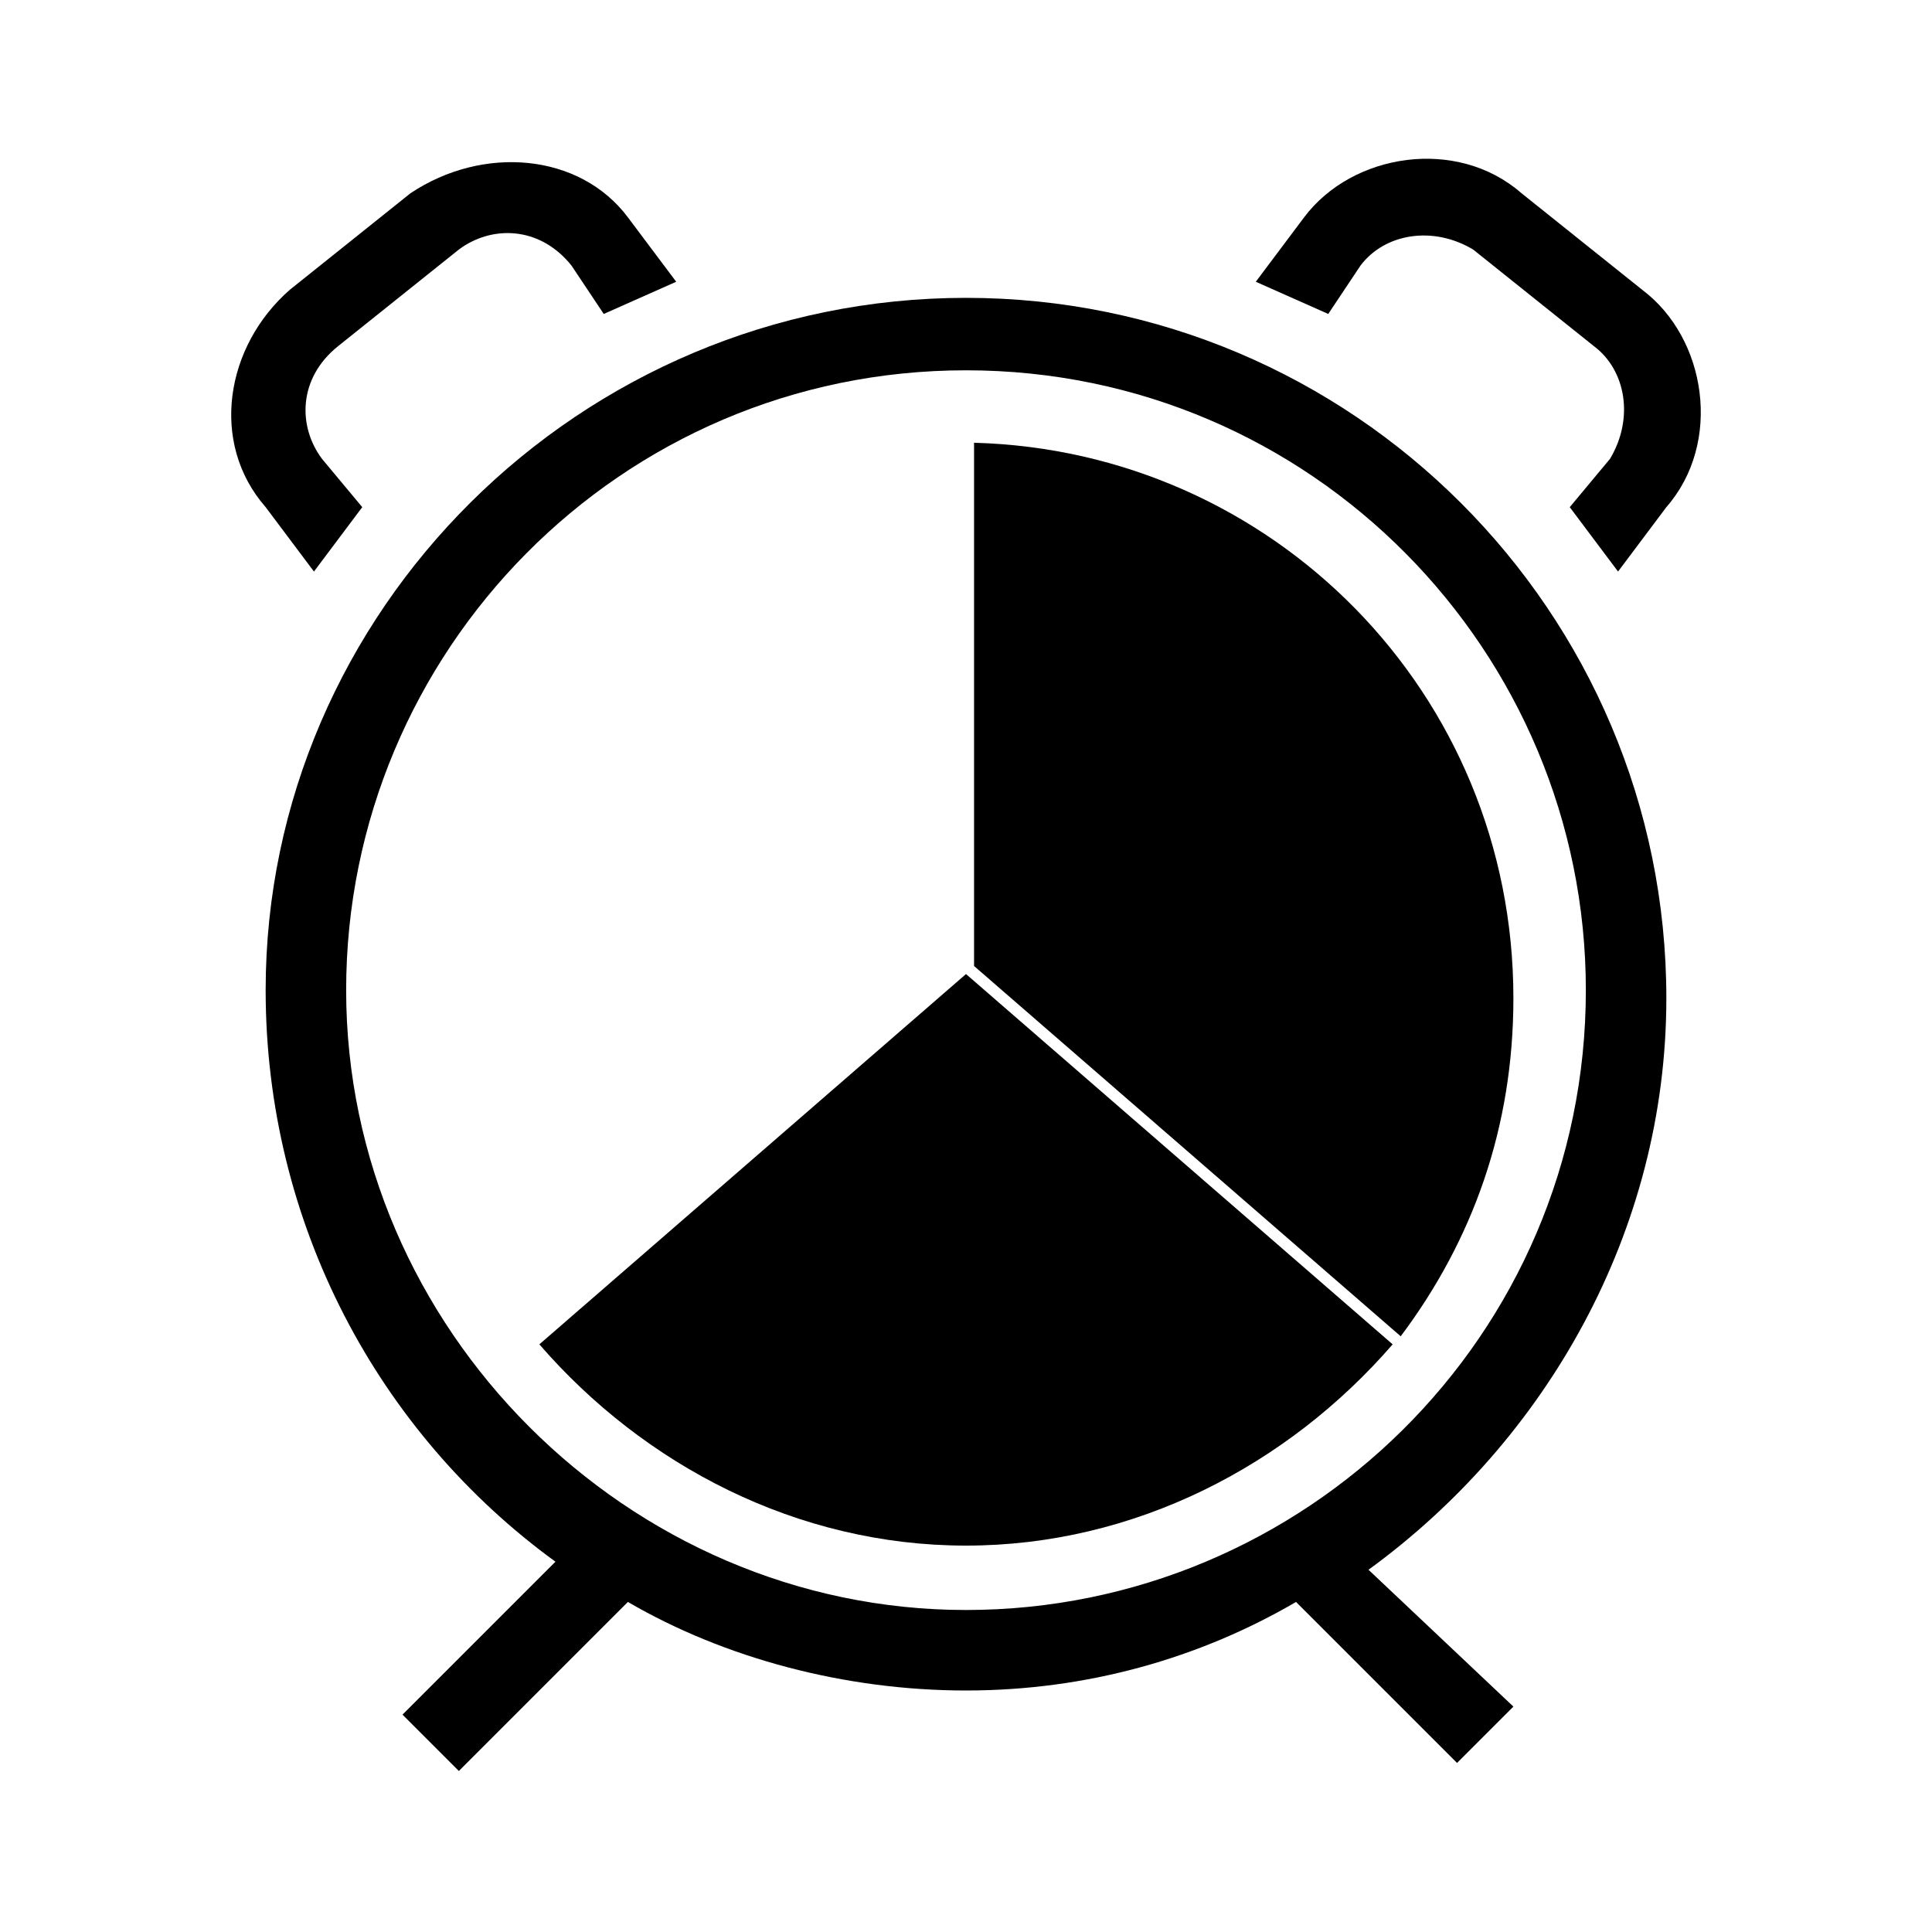 <?xml version="1.0" encoding="utf-8"?>
<!-- Generator: Adobe Illustrator 21.0.0, SVG Export Plug-In . SVG Version: 6.00 Build 0)  -->
<svg version="1.1" id="Layer_1" xmlns="http://www.w3.org/2000/svg" xmlns:xlink="http://www.w3.org/1999/xlink" x="0px" y="0px"
	 viewBox="0 0 24 24" style="enable-background:new 0 0 24 24;" xml:space="preserve">
<g>
	<path d="M19.5,6.3l0.6,0.8l0.3-0.4l0.3-0.4c0.7-0.8,0.5-2.1-0.3-2.7l-1.5-1.2c-0.8-0.7-2.1-0.5-2.7,0.3l-0.6,0.8l0.9,0.4l0.4-0.6
		c0.3-0.4,0.9-0.5,1.4-0.2l1.5,1.2c0.4,0.3,0.5,0.9,0.2,1.4L19.5,6.3z"/>
	<path d="M7.8,2.7C7.2,1.9,6,1.8,5.1,2.4L3.6,3.6c-0.8,0.7-1,1.9-0.3,2.7l0.6,0.8l0.6-0.8L4,5.7c-0.3-0.4-0.3-1,0.2-1.4l1.5-1.2
		c0.4-0.3,1-0.3,1.4,0.2l0.4,0.6l0.9-0.4L8.1,3.1L7.8,2.7z"/>
	<path d="M3.3,12.3c0,2.9,1.4,5.5,3.6,7.1L5,21.3L5.7,22l2.1-2.1C9,20.6,10.5,21,12,21c1.5,0,2.9-0.4,4.1-1.1l2,2l0.7-0.7L17,19.5
		c2.2-1.6,3.7-4.2,3.7-7.1c0-4.8-3.9-8.7-8.7-8.7C7.2,3.7,3.3,7.6,3.3,12.3z M19.7,12.3c0,4.3-3.5,7.7-7.7,7.7s-7.7-3.5-7.7-7.7
		S7.7,4.6,12,4.6C16.3,4.6,19.7,8.1,19.7,12.3z"/>
	<path d="M12.1,5.5V12l5.3,4.6c0.9-1.2,1.4-2.6,1.4-4.2C18.8,8.6,15.8,5.6,12.1,5.5z"/>
	<path d="M12,12.1l-5.3,4.6c1.3,1.5,3.2,2.5,5.3,2.5c2.1,0,4-1,5.3-2.5L12,12.1z"/>
</g>
</svg>
